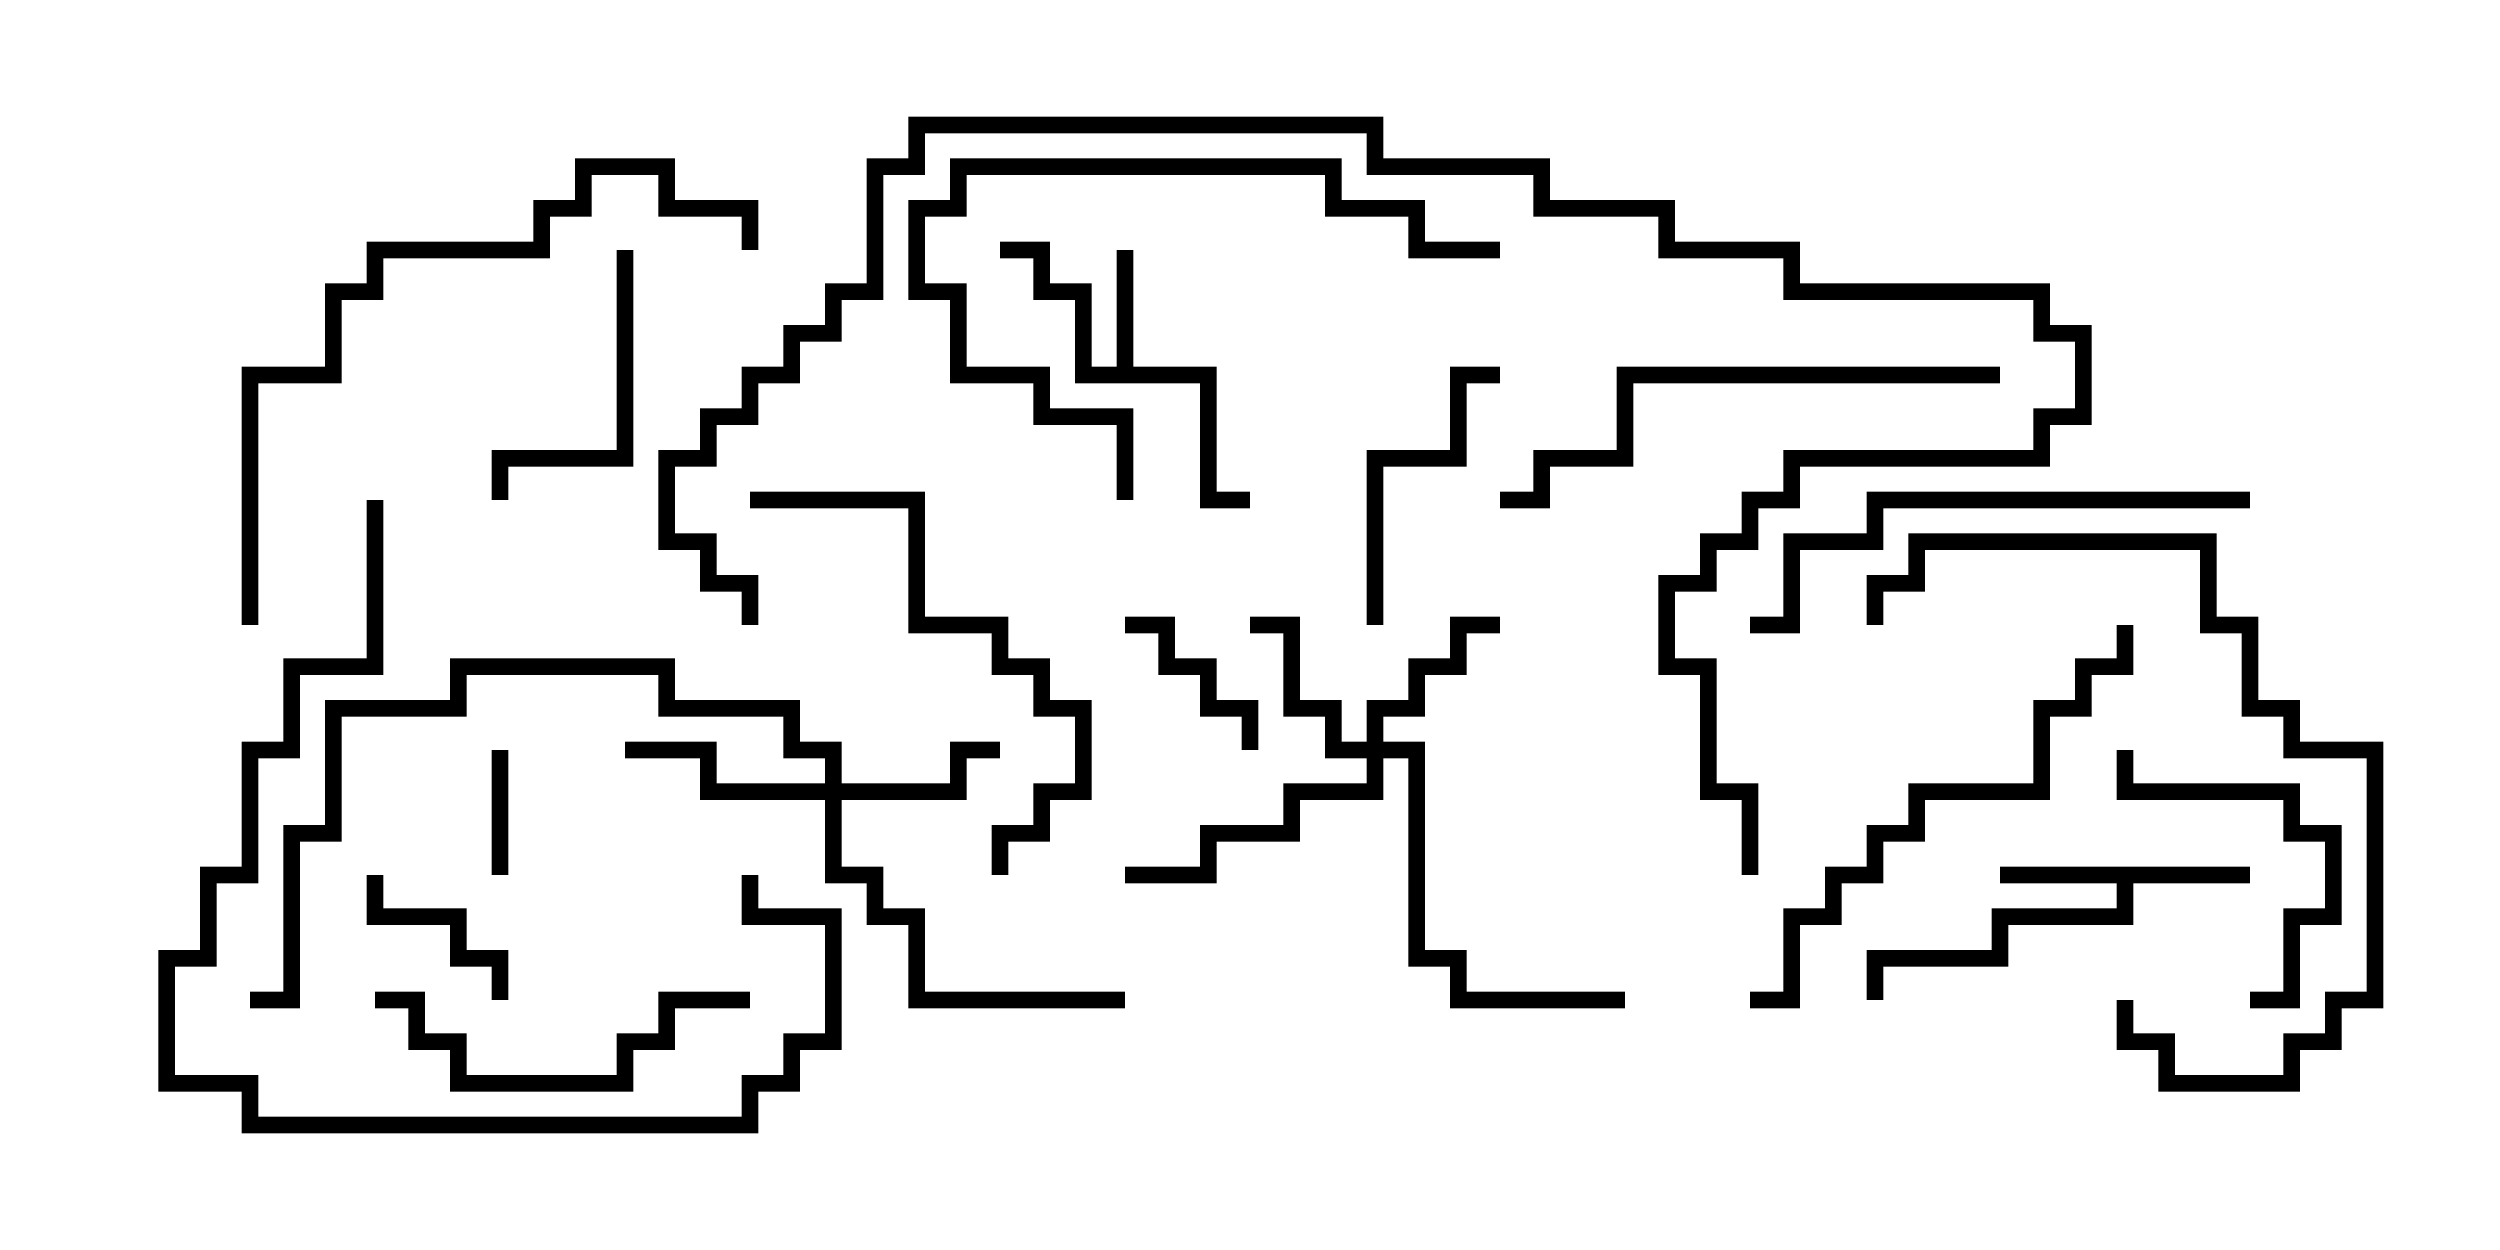 <svg version="1.1" width="30" height="15" xmlns="http://www.w3.org/2000/svg"><path d="M27,10.4L27,10.6L25.6,10.6L25.6,11.1L24.1,11.1L24.1,11.6L22.6,11.6L22.6,12L22.4,12L22.4,11.4L23.9,11.4L23.9,10.9L25.4,10.9L25.4,10.6L24,10.6L24,10.4z" stroke="none"/><path d="M13.4,4.4L13.4,3L13.6,3L13.6,4.4L14.6,4.4L14.6,5.9L15,5.9L15,6.1L14.4,6.1L14.4,4.6L12.9,4.6L12.9,3.6L12.4,3.6L12.4,3.1L12,3.1L12,2.9L12.6,2.9L12.6,3.4L13.1,3.4L13.1,4.4z" stroke="none"/><path d="M9.9,9.4L9.9,9.1L9.4,9.1L9.4,8.6L7.9,8.6L7.9,8.1L5.6,8.1L5.6,8.6L4.1,8.6L4.1,10.1L3.6,10.1L3.6,12.1L3,12.1L3,11.9L3.4,11.9L3.4,9.9L3.9,9.9L3.9,8.4L5.4,8.4L5.4,7.9L8.1,7.9L8.1,8.4L9.6,8.4L9.6,8.9L10.1,8.9L10.1,9.4L11.4,9.4L11.4,8.9L12,8.9L12,9.1L11.6,9.1L11.6,9.6L10.1,9.6L10.1,10.4L10.6,10.4L10.6,10.9L11.1,10.9L11.1,11.9L13.5,11.9L13.5,12.1L10.9,12.1L10.9,11.1L10.4,11.1L10.4,10.6L9.9,10.6L9.9,9.6L8.4,9.6L8.4,9.1L7.5,9.1L7.5,8.9L8.6,8.9L8.6,9.4z" stroke="none"/><path d="M16.4,8.9L16.4,8.4L16.9,8.4L16.9,7.9L17.4,7.9L17.4,7.4L18,7.4L18,7.6L17.6,7.6L17.6,8.1L17.1,8.1L17.1,8.6L16.6,8.6L16.6,8.9L17.1,8.9L17.1,11.4L17.6,11.4L17.6,11.9L19.5,11.9L19.5,12.1L17.4,12.1L17.4,11.6L16.9,11.6L16.9,9.1L16.6,9.1L16.6,9.6L15.6,9.6L15.6,10.1L14.6,10.1L14.6,10.6L13.5,10.6L13.5,10.4L14.4,10.4L14.4,9.9L15.4,9.9L15.4,9.4L16.4,9.4L16.4,9.1L15.9,9.1L15.9,8.6L15.4,8.6L15.4,7.6L15,7.6L15,7.4L15.6,7.4L15.6,8.4L16.1,8.4L16.1,8.9z" stroke="none"/><path d="M6.1,10.5L5.9,10.5L5.9,9L6.1,9z" stroke="none"/><path d="M15.1,9L14.9,9L14.9,8.6L14.4,8.6L14.4,8.1L13.9,8.1L13.9,7.6L13.5,7.6L13.5,7.4L14.1,7.4L14.1,7.9L14.6,7.9L14.6,8.4L15.1,8.4z" stroke="none"/><path d="M4.4,10.5L4.6,10.5L4.6,10.9L5.6,10.9L5.6,11.4L6.1,11.4L6.1,12L5.9,12L5.9,11.6L5.4,11.6L5.4,11.1L4.4,11.1z" stroke="none"/><path d="M16.6,7.5L16.4,7.5L16.4,5.4L17.4,5.4L17.4,4.4L18,4.4L18,4.6L17.6,4.6L17.6,5.6L16.6,5.6z" stroke="none"/><path d="M7.4,3L7.6,3L7.6,5.6L6.1,5.6L6.1,6L5.9,6L5.9,5.4L7.4,5.4z" stroke="none"/><path d="M27,12.1L27,11.9L27.4,11.9L27.4,10.9L27.9,10.9L27.9,10.1L27.4,10.1L27.4,9.6L25.4,9.6L25.4,9L25.6,9L25.6,9.4L27.6,9.4L27.6,9.9L28.1,9.9L28.1,11.1L27.6,11.1L27.6,12.1z" stroke="none"/><path d="M4.5,12.1L4.5,11.9L5.1,11.9L5.1,12.4L5.6,12.4L5.6,12.9L7.4,12.9L7.4,12.4L7.9,12.4L7.9,11.9L9,11.9L9,12.1L8.1,12.1L8.1,12.6L7.6,12.6L7.6,13.1L5.4,13.1L5.4,12.6L4.9,12.6L4.9,12.1z" stroke="none"/><path d="M25.4,12L25.6,12L25.6,12.4L26.1,12.4L26.1,12.9L27.4,12.9L27.4,12.4L27.9,12.4L27.9,11.9L28.4,11.9L28.4,9.1L27.4,9.1L27.4,8.6L26.9,8.6L26.9,7.6L26.4,7.6L26.4,6.6L23.1,6.6L23.1,7.1L22.6,7.1L22.6,7.5L22.4,7.5L22.4,6.9L22.9,6.9L22.9,6.4L26.6,6.4L26.6,7.4L27.1,7.4L27.1,8.4L27.6,8.4L27.6,8.9L28.6,8.9L28.6,12.1L28.1,12.1L28.1,12.6L27.6,12.6L27.6,13.1L25.9,13.1L25.9,12.6L25.4,12.6z" stroke="none"/><path d="M13.6,6L13.4,6L13.4,5.1L12.4,5.1L12.4,4.6L11.4,4.6L11.4,3.6L10.9,3.6L10.9,2.4L11.4,2.4L11.4,1.9L16.1,1.9L16.1,2.4L17.1,2.4L17.1,2.9L18,2.9L18,3.1L16.9,3.1L16.9,2.6L15.9,2.6L15.9,2.1L11.6,2.1L11.6,2.6L11.1,2.6L11.1,3.4L11.6,3.4L11.6,4.4L12.6,4.4L12.6,4.9L13.6,4.9z" stroke="none"/><path d="M12.1,10.5L11.9,10.5L11.9,9.9L12.4,9.9L12.4,9.4L12.9,9.4L12.9,8.6L12.4,8.6L12.4,8.1L11.9,8.1L11.9,7.6L10.9,7.6L10.9,6.1L9,6.1L9,5.9L11.1,5.9L11.1,7.4L12.1,7.4L12.1,7.9L12.6,7.9L12.6,8.4L13.1,8.4L13.1,9.6L12.6,9.6L12.6,10.1L12.1,10.1z" stroke="none"/><path d="M21,7.6L21,7.4L21.4,7.4L21.4,6.4L22.4,6.4L22.4,5.9L27,5.9L27,6.1L22.6,6.1L22.6,6.6L21.6,6.6L21.6,7.6z" stroke="none"/><path d="M24,4.4L24,4.6L19.6,4.6L19.6,5.6L18.6,5.6L18.6,6.1L18,6.1L18,5.9L18.4,5.9L18.4,5.4L19.4,5.4L19.4,4.4z" stroke="none"/><path d="M25.4,7.5L25.6,7.5L25.6,8.1L25.1,8.1L25.1,8.6L24.6,8.6L24.6,9.6L23.1,9.6L23.1,10.1L22.6,10.1L22.6,10.6L22.1,10.6L22.1,11.1L21.6,11.1L21.6,12.1L21,12.1L21,11.9L21.4,11.9L21.4,10.9L21.9,10.9L21.9,10.4L22.4,10.4L22.4,9.9L22.9,9.9L22.9,9.4L24.4,9.4L24.4,8.4L24.9,8.4L24.9,7.9L25.4,7.9z" stroke="none"/><path d="M4.4,6L4.6,6L4.6,8.1L3.6,8.1L3.6,9.1L3.1,9.1L3.1,10.6L2.6,10.6L2.6,11.6L2.1,11.6L2.1,12.9L3.1,12.9L3.1,13.4L8.9,13.4L8.9,12.9L9.4,12.9L9.4,12.4L9.9,12.4L9.9,11.1L8.9,11.1L8.9,10.5L9.1,10.5L9.1,10.9L10.1,10.9L10.1,12.6L9.6,12.6L9.6,13.1L9.1,13.1L9.1,13.6L2.9,13.6L2.9,13.1L1.9,13.1L1.9,11.4L2.4,11.4L2.4,10.4L2.9,10.4L2.9,8.9L3.4,8.9L3.4,7.9L4.4,7.9z" stroke="none"/><path d="M3.1,7.5L2.9,7.5L2.9,4.4L3.9,4.4L3.9,3.4L4.4,3.4L4.4,2.9L6.4,2.9L6.4,2.4L6.9,2.4L6.9,1.9L8.1,1.9L8.1,2.4L9.1,2.4L9.1,3L8.9,3L8.9,2.6L7.9,2.6L7.9,2.1L7.1,2.1L7.1,2.6L6.6,2.6L6.6,3.1L4.6,3.1L4.6,3.6L4.1,3.6L4.1,4.6L3.1,4.6z" stroke="none"/><path d="M21.1,10.5L20.9,10.5L20.9,9.6L20.4,9.6L20.4,8.1L19.9,8.1L19.9,6.9L20.4,6.9L20.4,6.4L20.9,6.4L20.9,5.9L21.4,5.9L21.4,5.4L24.4,5.4L24.4,4.9L24.9,4.9L24.9,4.1L24.4,4.1L24.4,3.6L21.4,3.6L21.4,3.1L19.9,3.1L19.9,2.6L18.4,2.6L18.4,2.1L16.4,2.1L16.4,1.6L11.1,1.6L11.1,2.1L10.6,2.1L10.6,3.6L10.1,3.6L10.1,4.1L9.6,4.1L9.6,4.6L9.1,4.6L9.1,5.1L8.6,5.1L8.6,5.6L8.1,5.6L8.1,6.4L8.6,6.4L8.6,6.9L9.1,6.9L9.1,7.5L8.9,7.5L8.9,7.1L8.4,7.1L8.4,6.6L7.9,6.6L7.9,5.4L8.4,5.4L8.4,4.9L8.9,4.9L8.9,4.4L9.4,4.4L9.4,3.9L9.9,3.9L9.9,3.4L10.4,3.4L10.4,1.9L10.9,1.9L10.9,1.4L16.6,1.4L16.6,1.9L18.6,1.9L18.6,2.4L20.1,2.4L20.1,2.9L21.6,2.9L21.6,3.4L24.6,3.4L24.6,3.9L25.1,3.9L25.1,5.1L24.6,5.1L24.6,5.6L21.6,5.6L21.6,6.1L21.1,6.1L21.1,6.6L20.6,6.6L20.6,7.1L20.1,7.1L20.1,7.9L20.6,7.9L20.6,9.4L21.1,9.4z" stroke="none"/></svg>